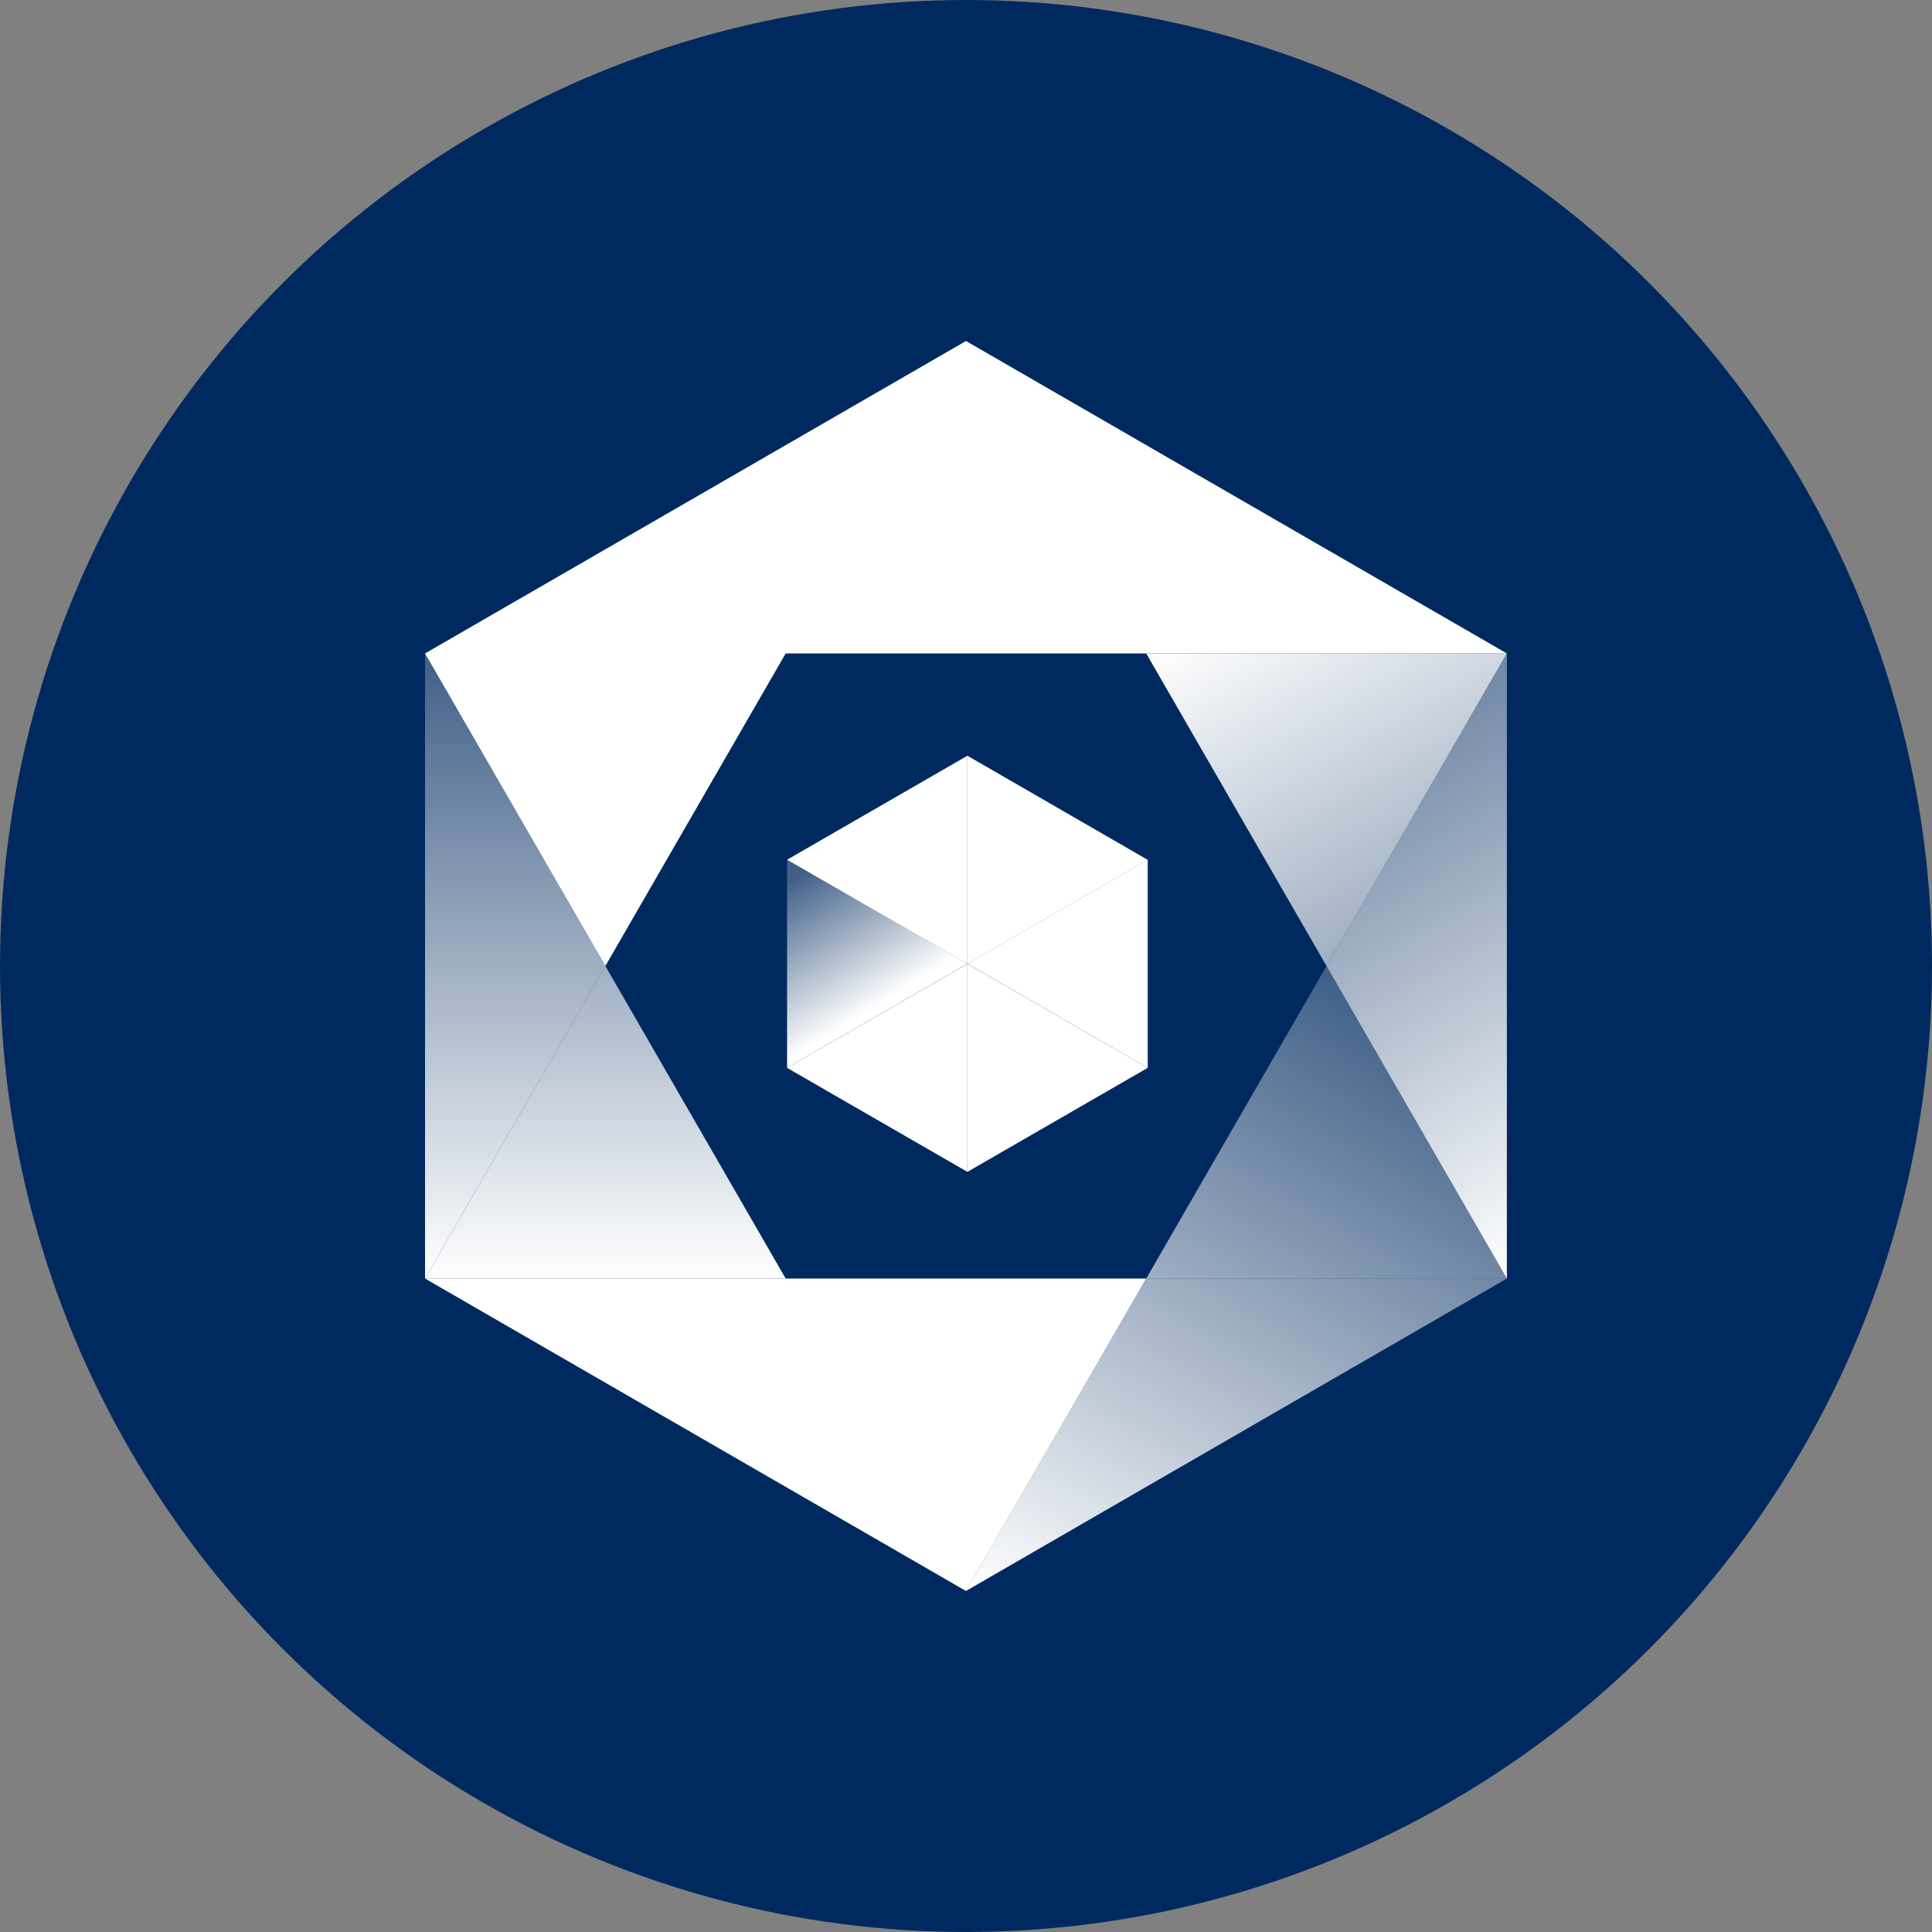 <svg width="18" height="18" viewBox="0 0 18 18" fill="none" xmlns="http://www.w3.org/2000/svg">
<rect x="0" y="0" width="18" height="18" fill="#808080" stroke="none"/>
<circle cx="9" cy="9" r="9" fill="#002A5F"/>
<path d="M14.039 11.912V6.088L12.359 9L14.039 11.912Z" fill="url(#paint0_linear)"/>
<path d="M3.96 6.088L3.96 11.912L5.64 9L3.96 6.088Z" fill="url(#paint1_linear)"/>
<path d="M8.999 14.823L14.039 11.912L10.679 11.912L8.999 14.823Z" fill="url(#paint2_linear)"/>
<path d="M5.64 9L7.32 11.912H3.96L5.64 9Z" fill="url(#paint3_linear)"/>
<path d="M9.013 8.979L7.333 9.949L7.333 8.01L9.013 8.979Z" fill="url(#paint4_linear)"/>
<path d="M10.693 8.011L9.013 8.98L9.013 7.041L10.693 8.011Z" fill="white"/>
<path d="M7.333 9.949L9.013 8.98L9.013 10.918L7.333 9.949Z" fill="white"/>
<path d="M10.693 9.949L9.013 10.918L9.013 8.98L10.693 9.949Z" fill="white"/>
<path d="M7.333 8.01L9.013 7.041L9.013 8.98L7.333 8.01Z" fill="white"/>
<path d="M9.013 8.979L10.693 8.01L10.693 9.949L9.013 8.979Z" fill="white"/>
<path d="M12.359 9L10.679 6.088L14.039 6.088L12.359 9Z" fill="url(#paint5_linear)"/>
<path d="M12.359 9L14.039 11.912H10.679L12.359 9Z" fill="url(#paint6_linear)"/>
<path d="M3.96 11.912L9 14.823L10.679 11.912H3.96Z" fill="white"/>
<path d="M3.96 6.088L9 3.177L14.039 6.088L7.32 6.088L5.64 9L3.96 6.088Z" fill="white"/>
<defs>
<linearGradient id="paint0_linear" x1="10.684" y1="6.088" x2="14.043" y2="11.918" gradientUnits="userSpaceOnUse">
<stop stop-color="white" stop-opacity="0.25"/>
<stop offset="1" stop-color="white"/>
</linearGradient>
<linearGradient id="paint1_linear" x1="3.959" y1="11.912" x2="3.96" y2="6.088" gradientUnits="userSpaceOnUse">
<stop stop-color="white"/>
<stop offset="1" stop-color="white" stop-opacity="0.25"/>
</linearGradient>
<linearGradient id="paint2_linear" x1="8.999" y1="14.823" x2="12.358" y2="9" gradientUnits="userSpaceOnUse">
<stop stop-color="white"/>
<stop offset="1" stop-color="white" stop-opacity="0.25"/>
</linearGradient>
<linearGradient id="paint3_linear" x1="3.96" y1="6.094" x2="3.959" y2="11.912" gradientUnits="userSpaceOnUse">
<stop stop-color="white" stop-opacity="0.25"/>
<stop offset="1" stop-color="white"/>
</linearGradient>
<linearGradient id="paint4_linear" x1="7.333" y1="8.005" x2="8.173" y2="9.371" gradientUnits="userSpaceOnUse">
<stop offset="0.113" stop-color="white" stop-opacity="0.25"/>
<stop offset="1" stop-color="white"/>
</linearGradient>
<linearGradient id="paint5_linear" x1="10.678" y1="6.088" x2="14.038" y2="11.912" gradientUnits="userSpaceOnUse">
<stop stop-color="white"/>
<stop offset="1" stop-color="white" stop-opacity="0.25"/>
</linearGradient>
<linearGradient id="paint6_linear" x1="8.998" y1="14.823" x2="12.359" y2="9" gradientUnits="userSpaceOnUse">
<stop stop-color="white"/>
<stop offset="1" stop-color="white" stop-opacity="0.25"/>
</linearGradient>
</defs>
</svg>
